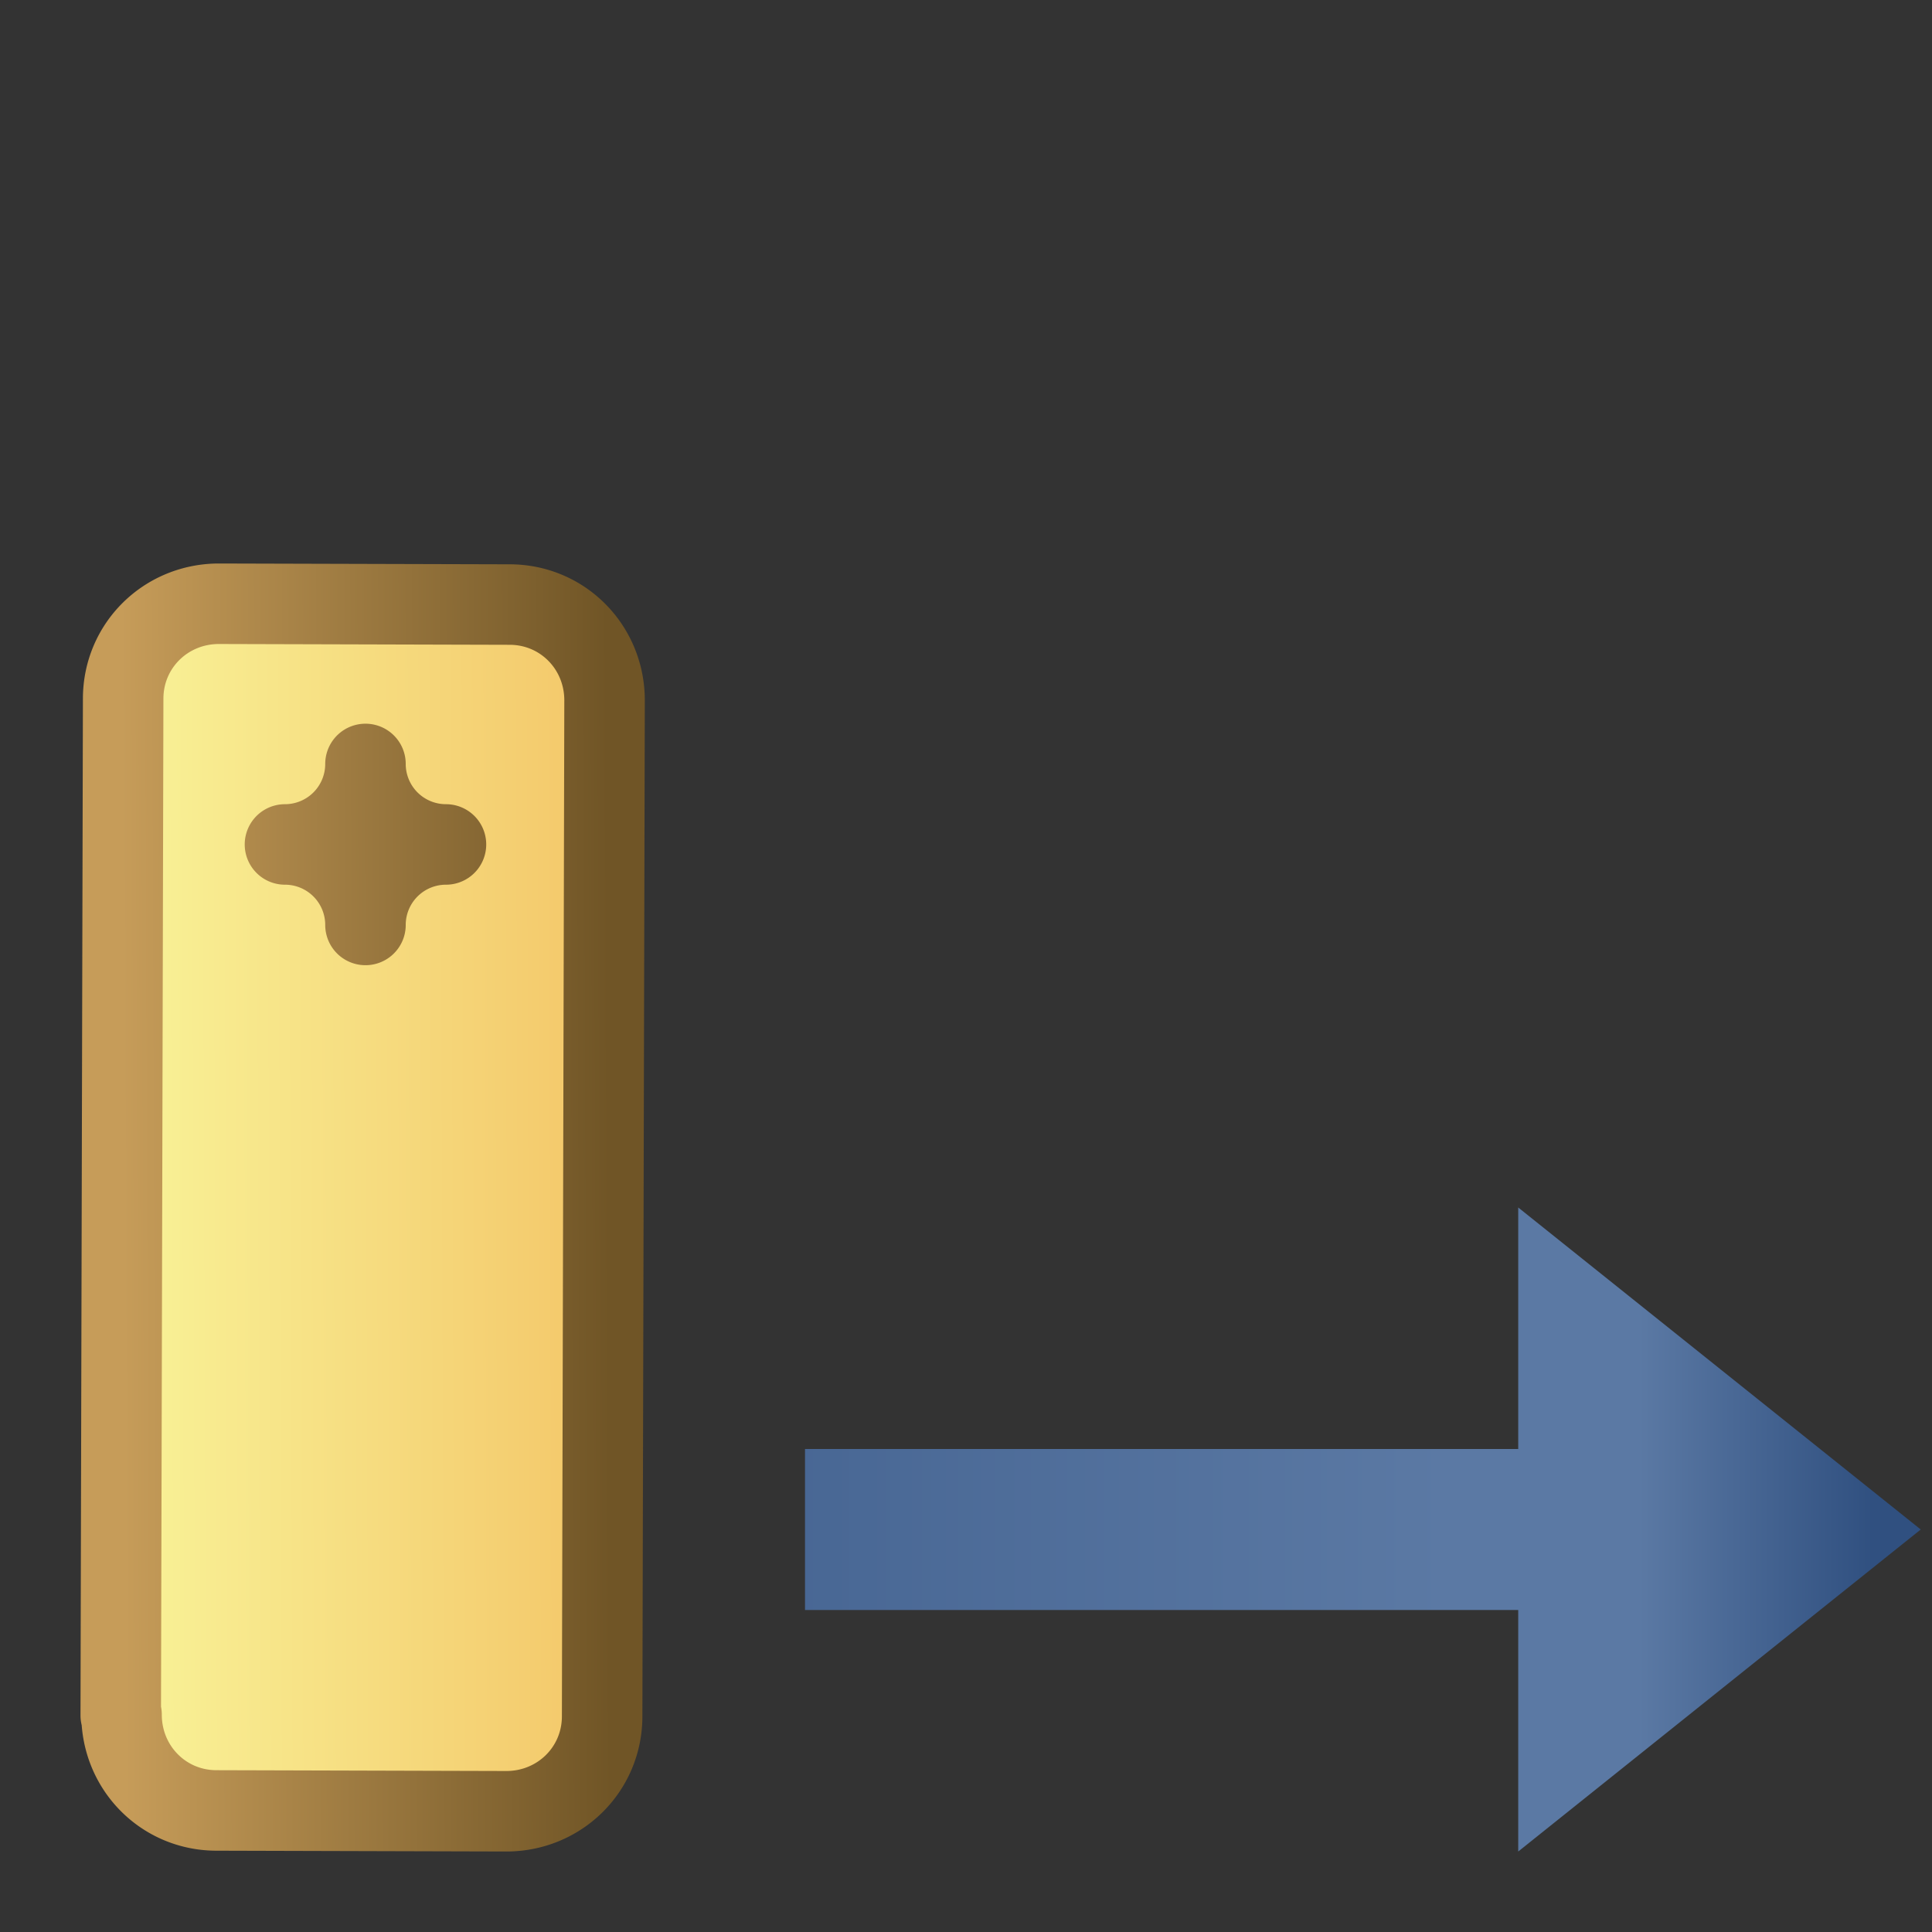 <svg height="24" width="24" xmlns="http://www.w3.org/2000/svg" xmlns:xlink="http://www.w3.org/1999/xlink">
<rect width="100%" height="100%" fill="#333333" stroke="none"/>
<linearGradient id="a" gradientUnits="userSpaceOnUse" x1="-.5" x2="17.99" xlink:href="#c" y1="21.5" y2="21.5"/>
<linearGradient id="b" gradientUnits="userSpaceOnUse" x1="23.27" x2="20.36" xlink:href="#c" y1="21.5" y2="21.5"/>
<linearGradient id="c">
<stop offset="0" stop-color="#305080"/>
<stop offset="1" stop-color="#5b79a4"/>
</linearGradient>
<linearGradient id="d" gradientTransform="matrix(0 .95 1 0 -13.06 4.49)" gradientUnits="userSpaceOnUse" x1="10.96" x2="10.98" y1="20.63" y2="14.59">
<stop offset="0" stop-color="#705526"/>
<stop offset="1" stop-color="#c69c59"/>
</linearGradient>
<linearGradient id="e" gradientTransform="matrix(0 .95 1 0 -13.06 4.49)" gradientUnits="userSpaceOnUse" x1="10.96" x2="10.98" y1="20.63" y2="14.59">
<stop offset="0" stop-color="#f3c668"/>
<stop offset="1" stop-color="#f9f398"/>
</linearGradient>
<path d="m1.5 21.31.03-12.63c0-.66.53-1.18 1.19-1.18l3.61.01c.66 0 1.18.53 1.18 1.19l-.03 12.62c0 .66-.53 1.18-1.19 1.18l-3.6-.01c-.66 0-1.18-.53-1.18-1.19zm2.04-10.82a1-1 0 0 0 1 1 1-1 0 0 0 1-1 1-1 0 0 0 -1-1 1-1 0 0 0 -1 1z" fill="url(#e)" stroke="url(#d)" stroke-linejoin="round"/>
<g transform="matrix(1 0 0 -1 0 40.5)">
<path d="m10 21.5h11" fill="none" stroke="url(#a)" stroke-width="2"/>
<path d="m18.86 17.5 5 4-5 4" fill="url(#b)" fill-rule="evenodd"/>
</g>
<g transform="matrix(0 -1 1 0 -10.5 24)">
<path d="m0 21.5h21" fill="none" stroke="url(#a)" stroke-width="2"/>
<path d="m18.86 17.5 5 4-5 4" fill="url(#b)" fill-rule="evenodd"/>
</g>
</svg>

